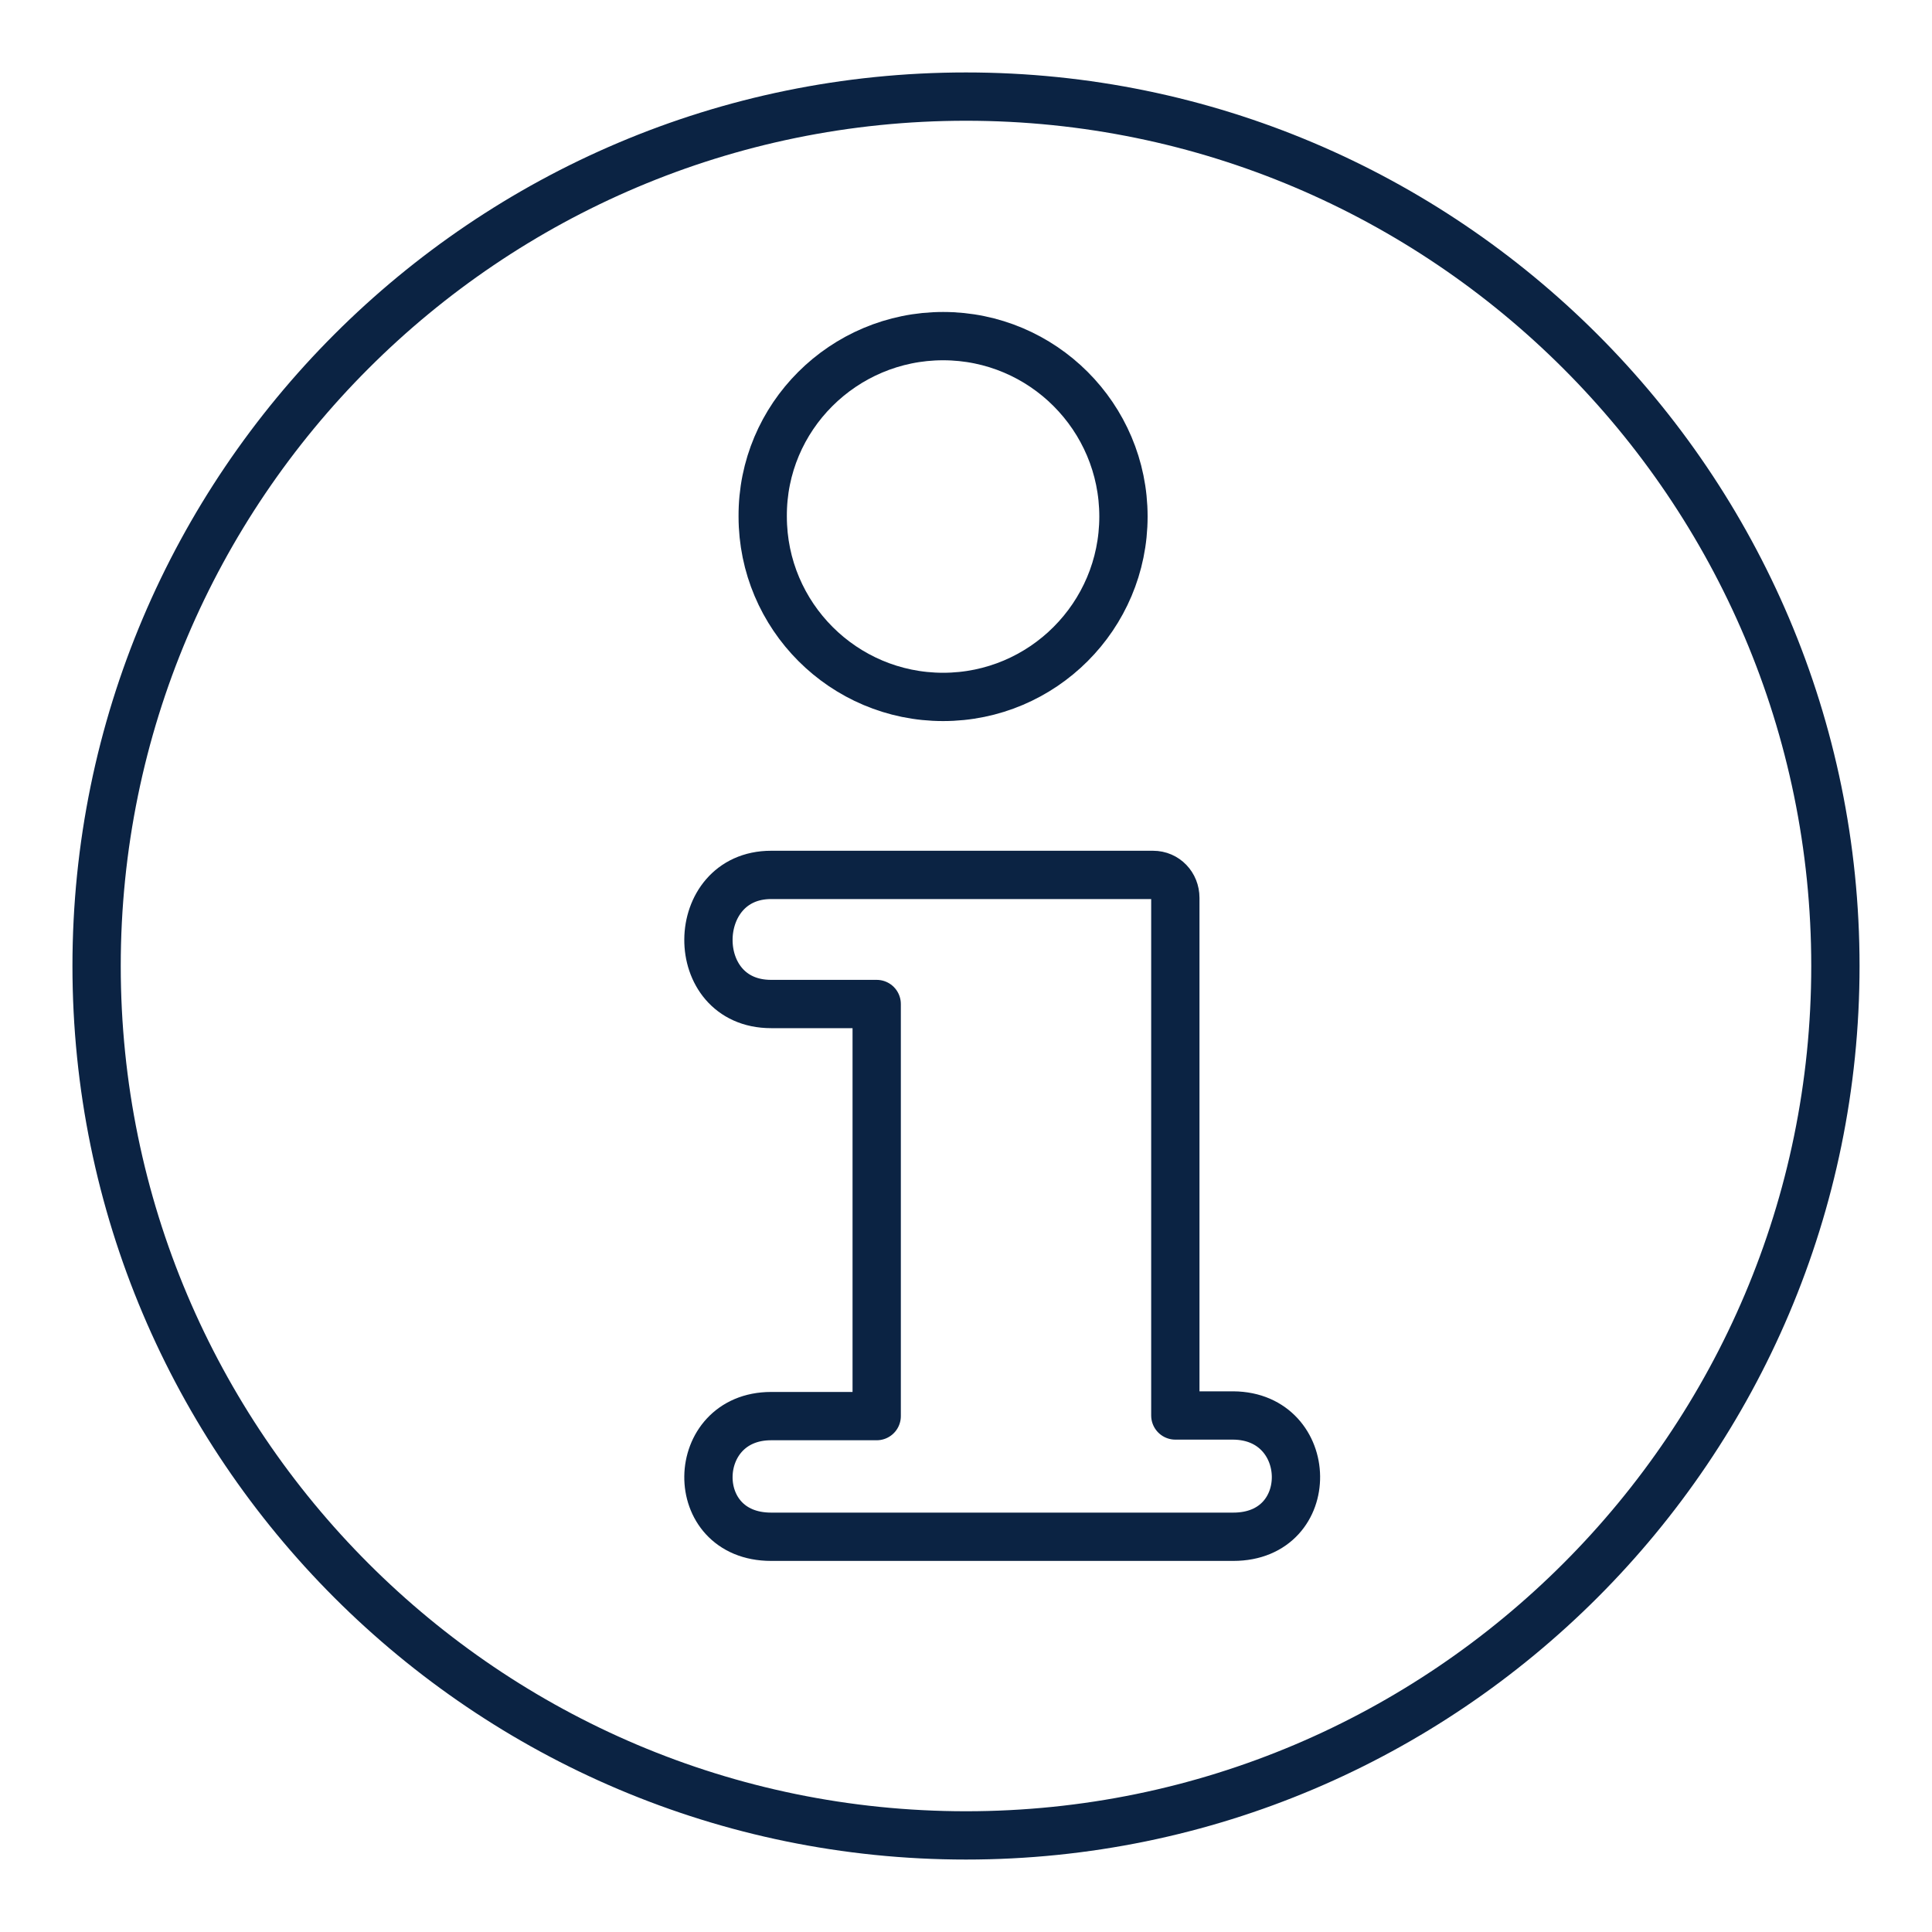 <svg width="40" height="40" viewBox="0 0 40 40" fill="none" xmlns="http://www.w3.org/2000/svg">
<path d="M20 2C10.069 2 2 10.069 2 20C2 29.931 10.069 38 20 38C29.931 38 38 29.918 38 20C38 10.069 29.918 2 20 2Z" stroke="#0B2343" stroke-miterlimit="10" stroke-linecap="round" stroke-linejoin="round"/>
<path d="M19.526 6.959C21.587 6.959 23.26 8.633 23.26 10.694C23.26 12.755 21.587 14.429 19.526 14.429C17.464 14.429 15.791 12.755 15.791 10.694C15.778 8.633 17.464 6.959 19.526 6.959Z" stroke="#0B2343" stroke-miterlimit="10" stroke-linecap="round" stroke-linejoin="round"/>
<path d="M25.534 31.817H15.965C14.204 31.817 14.266 29.319 15.965 29.319H18.151V20.787H15.965C14.216 20.787 14.254 18.114 15.965 18.114H23.872C24.135 18.114 24.334 18.326 24.334 18.589V29.306H25.534C27.233 29.319 27.295 31.817 25.534 31.817Z" stroke="#0B2343" stroke-miterlimit="10" stroke-linecap="round" stroke-linejoin="round"/>
</svg>
